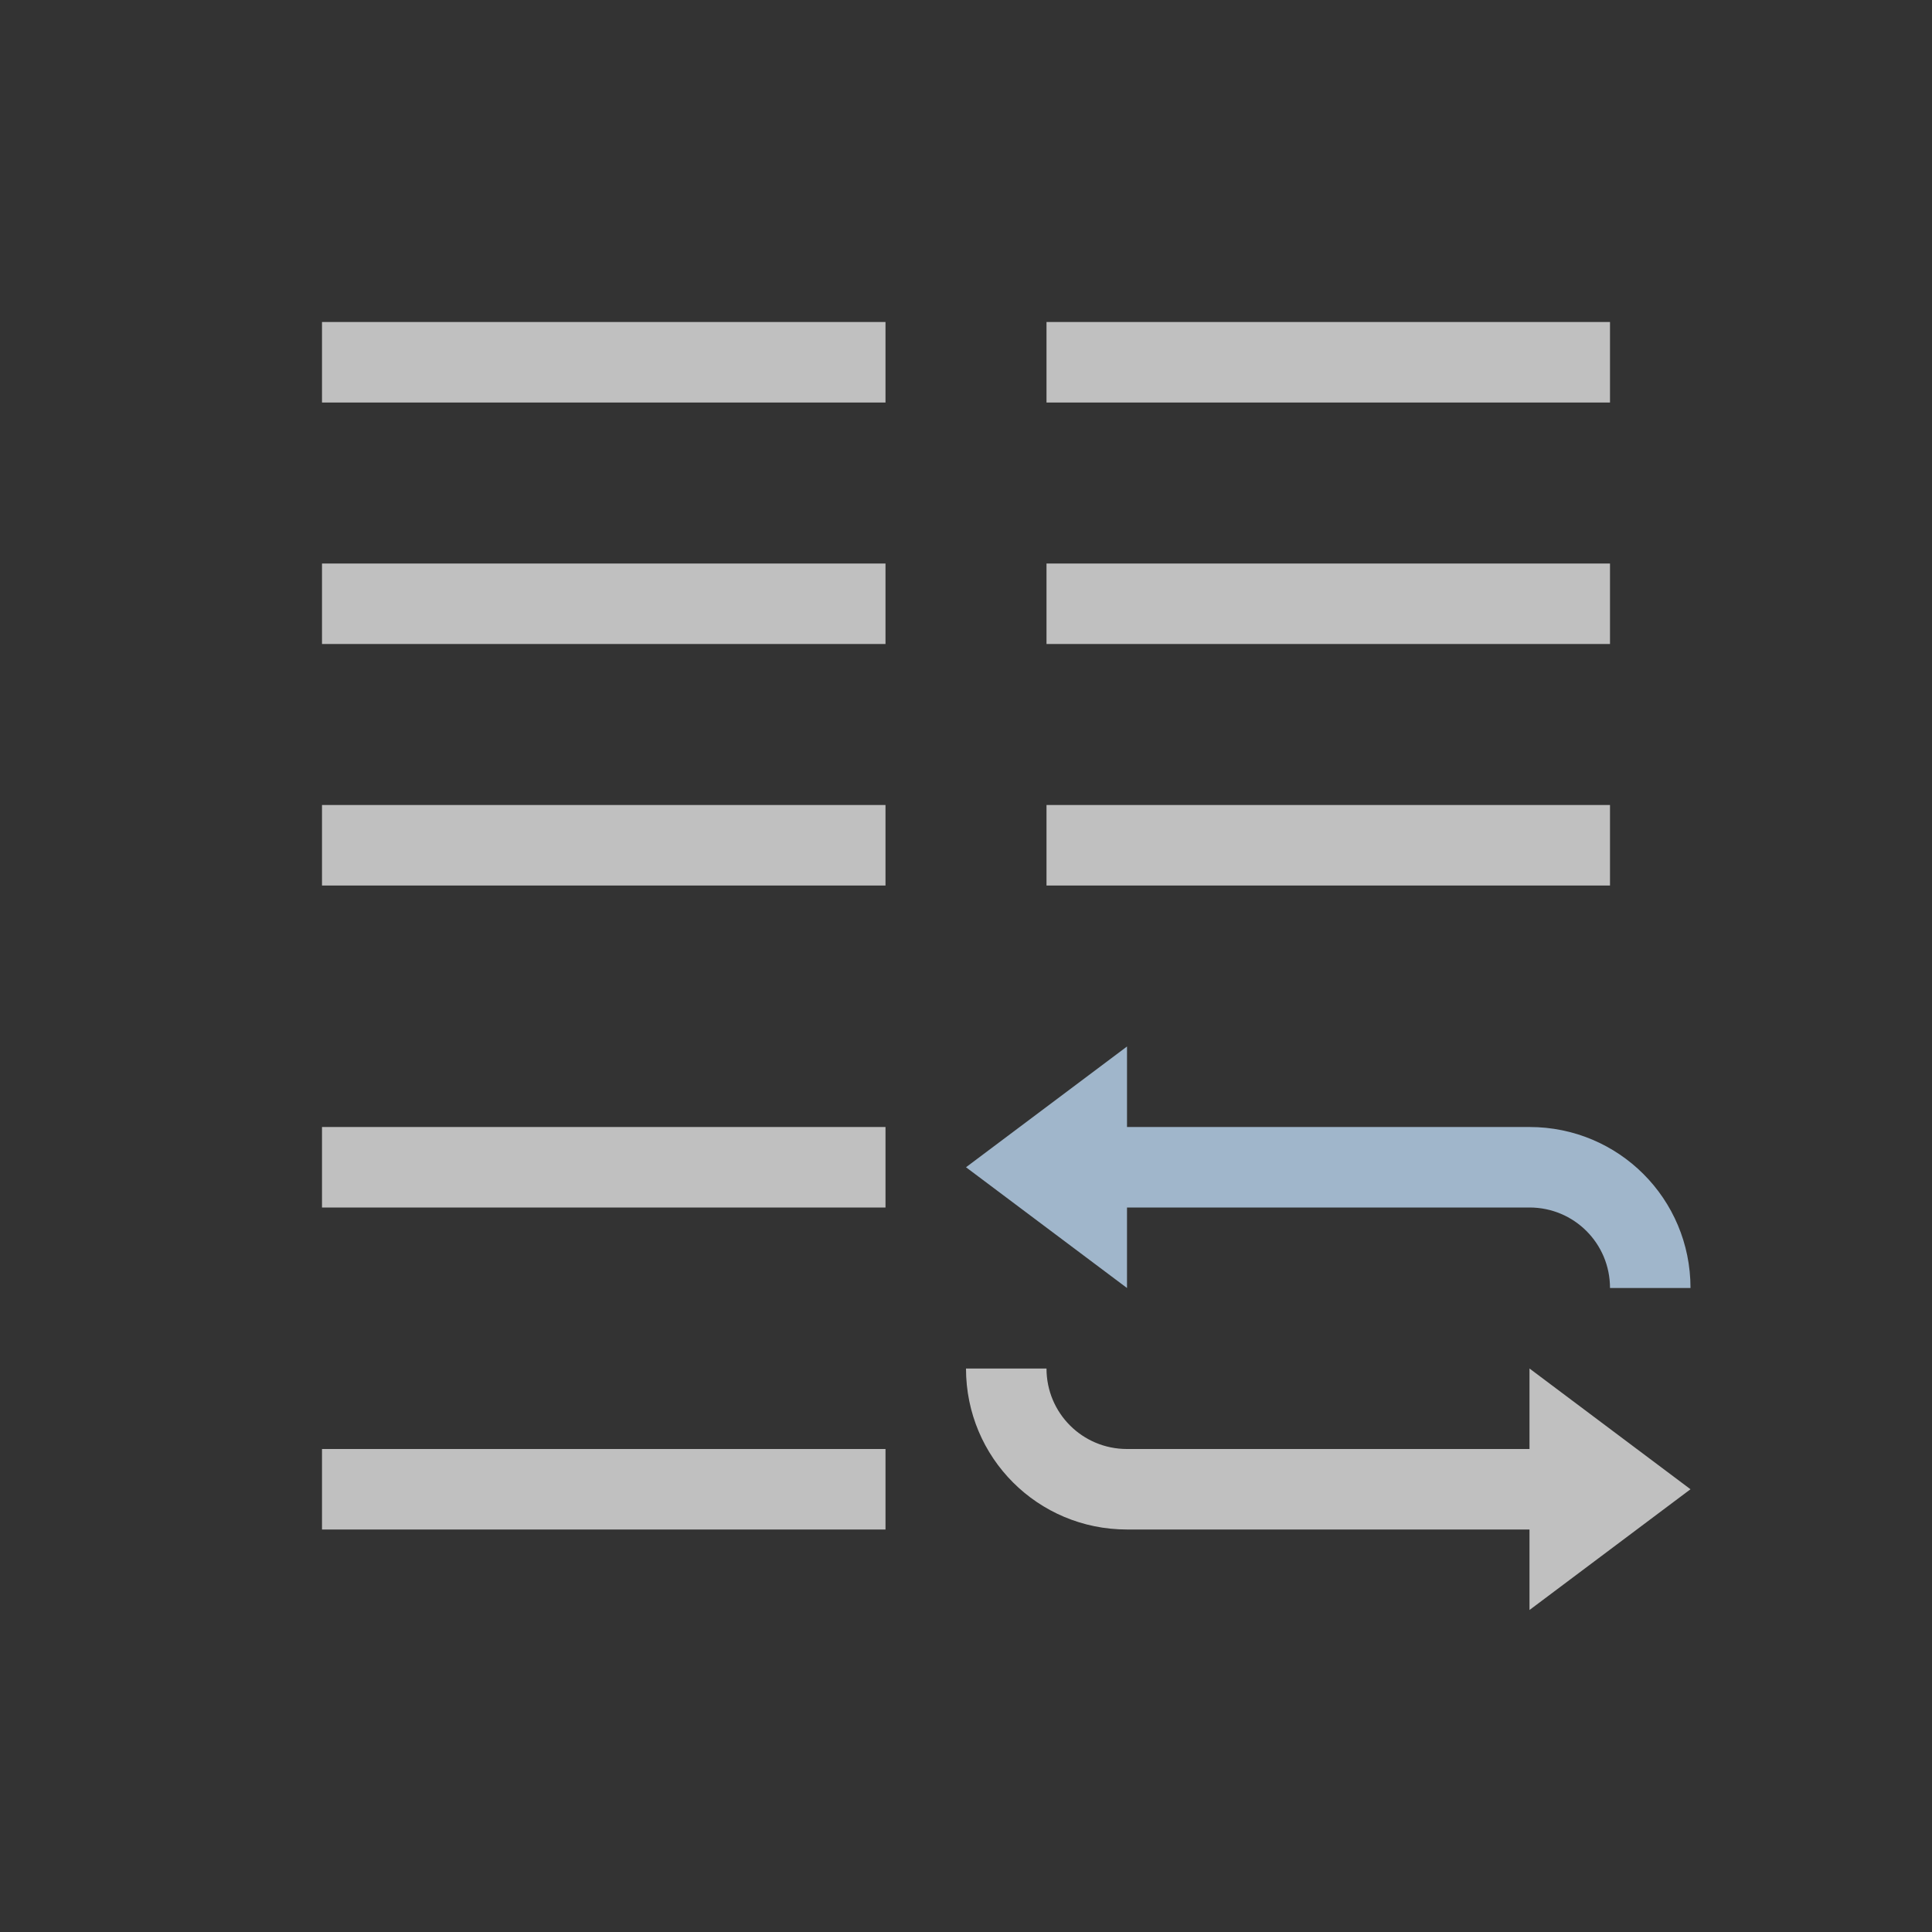 <svg xmlns="http://www.w3.org/2000/svg" viewBox="0 0 24 24">
    <rect x="0" y="0" width="24" height="24" fill="#333333" stroke="none"/>
    <path d="M3 3v1h7V3H3zm9 0v1h7V3h-7zM3 6v1h7V6H3zm9 0v1h7V6h-7zM3 9v1h7V9H3zm9 0v1h7V9h-7zm-9 4v1h7v-1H3zm8 3c0 1.108.892 2 2 2h5v1l2-1.5-2-1.5v1h-5c-.554 0-1-.446-1-1h-1zm-8 1v1h7v-1H3z" style="fill:currentColor;fill-opacity:1;stroke:none;color:#fdfdfd;opacity:.7" transform="translate(1 1)"/>
    <path d="m13 12-2 1.5 2 1.5v-1h5c.554 0 1 .446 1 1h1c0-1.108-.892-2-2-2h-5v-1z" style="fill:currentColor;fill-opacity:1;stroke:none;color:#a0b6cb" transform="translate(1 1)"/>
</svg>
